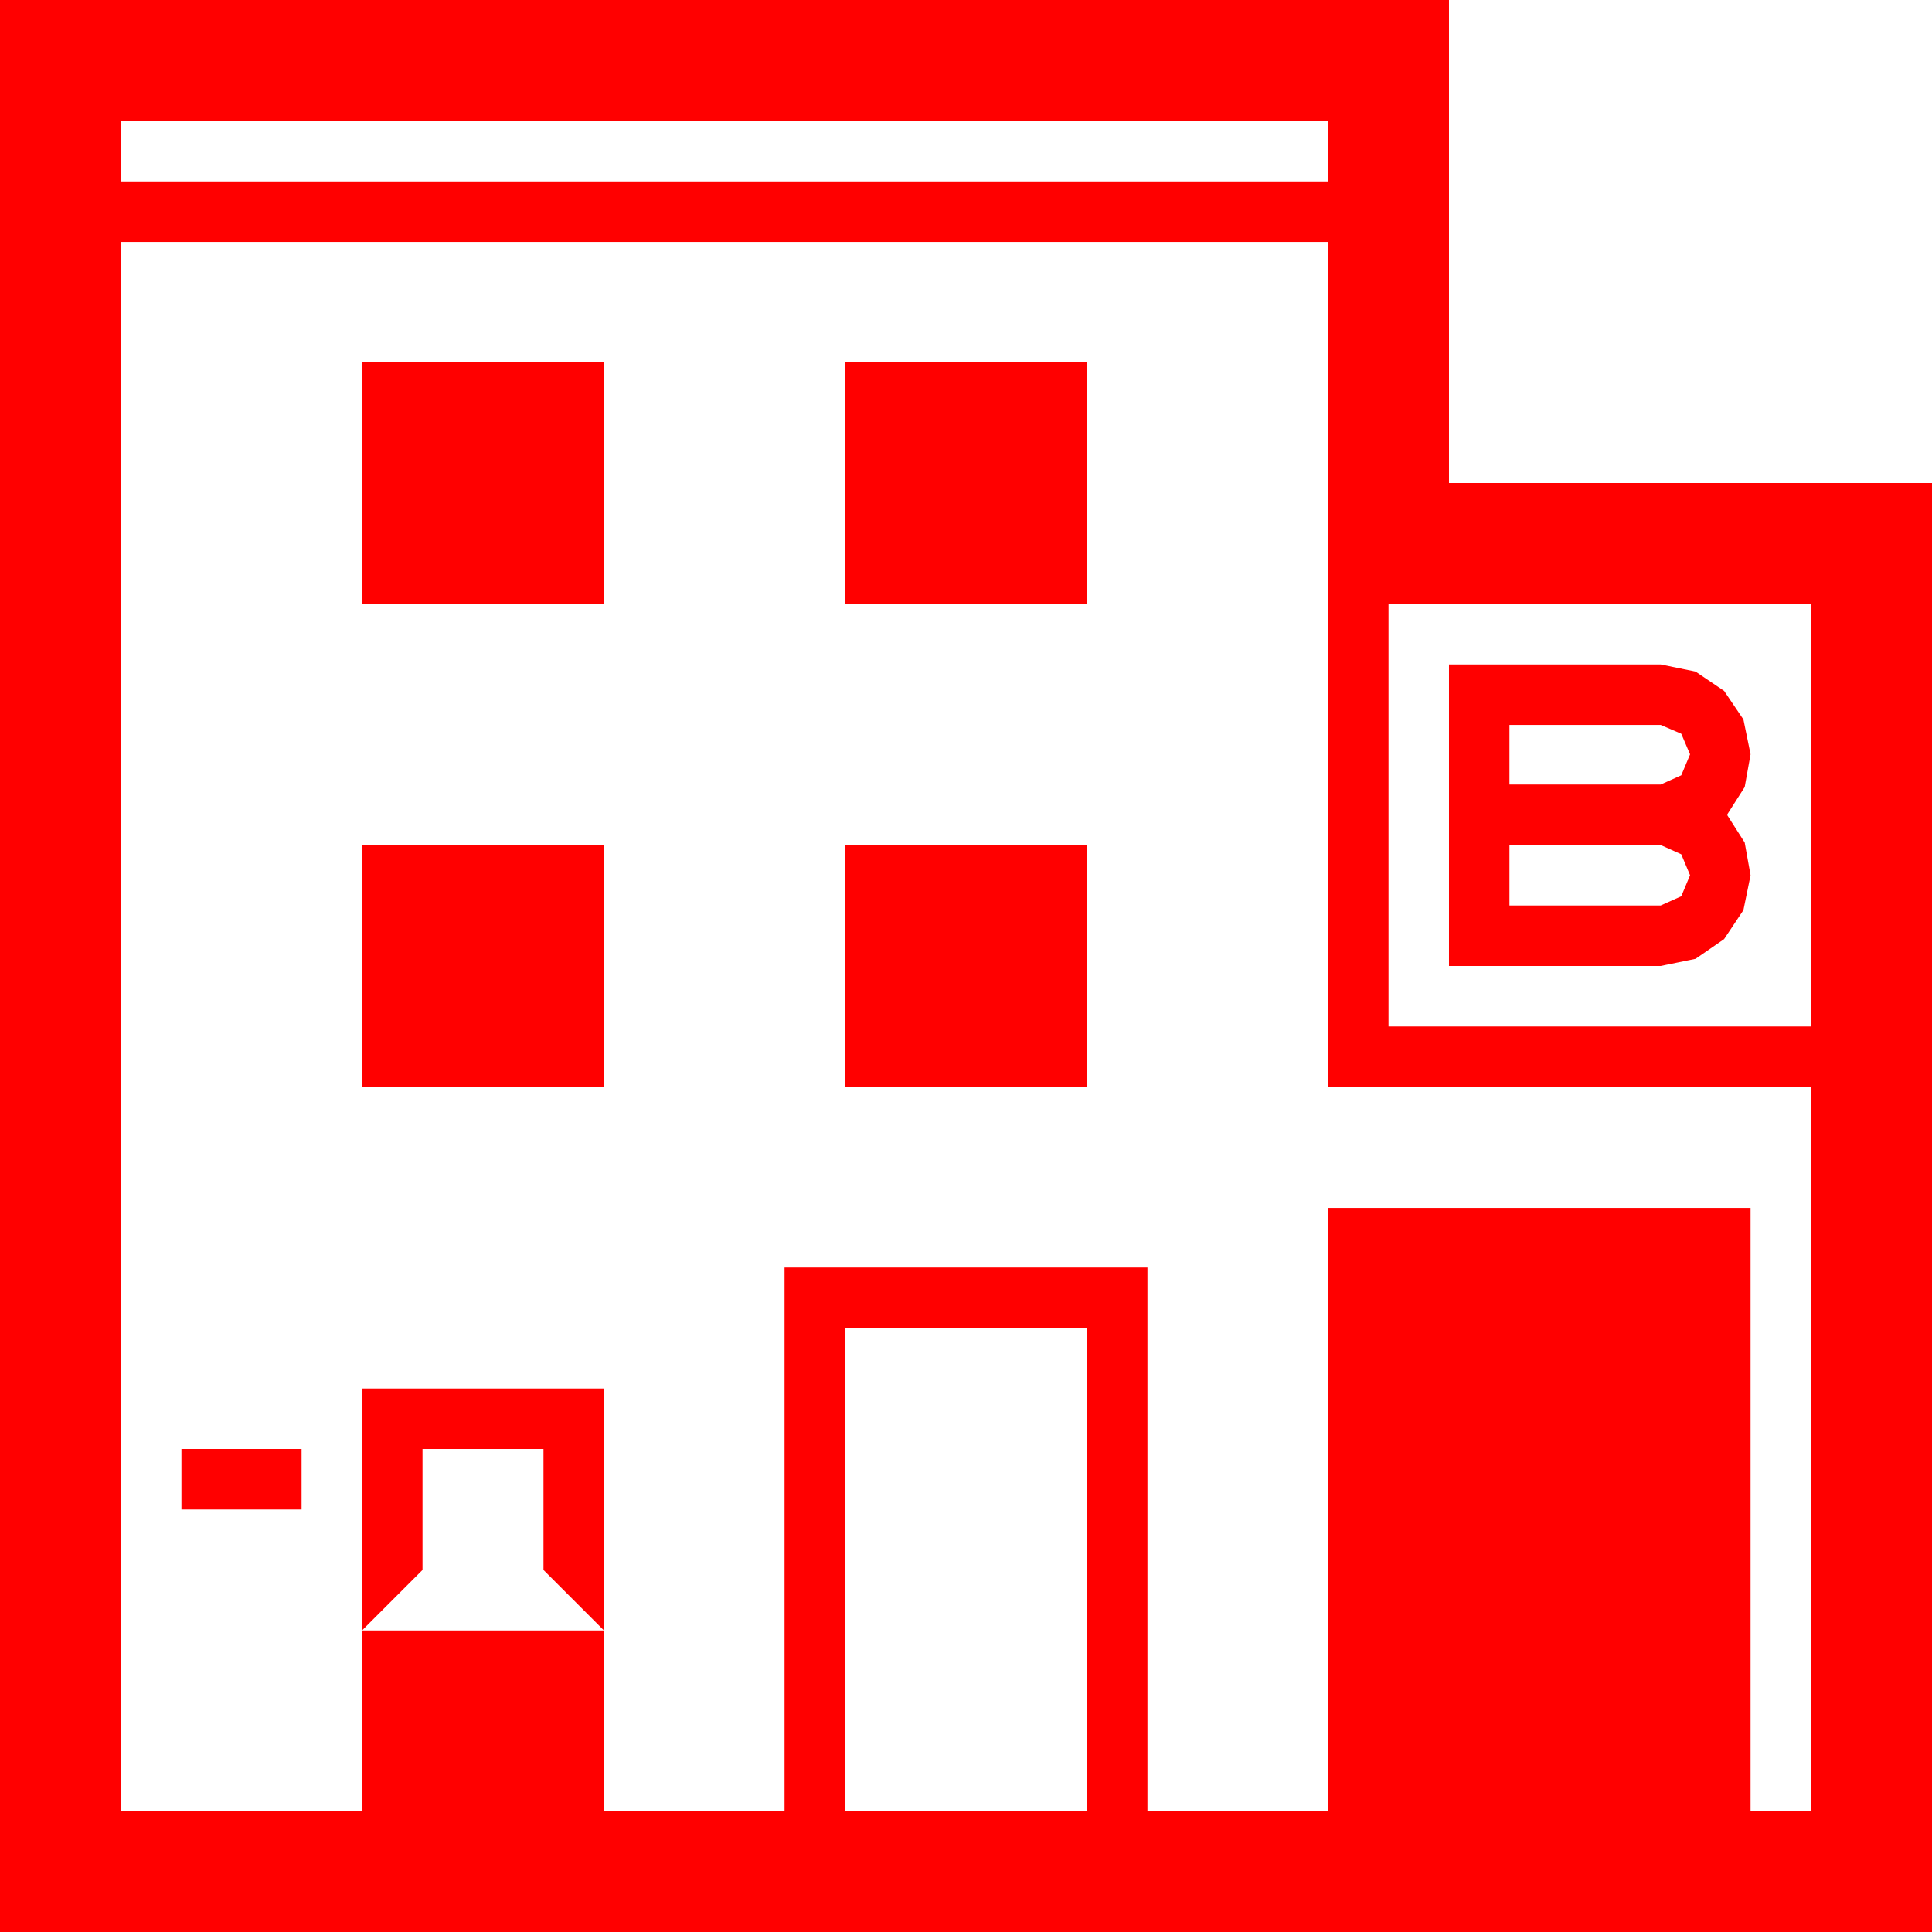 <?xml version="1.0" encoding="utf-8"?>
<!DOCTYPE svg PUBLIC "-//W3C//DTD SVG 1.1//EN" "http://www.w3.org/Graphics/SVG/1.1/DTD/svg11.dtd">
<svg width="67.383" height="67.383" xmlns="http://www.w3.org/2000/svg" xmlns:xlink="http://www.w3.org/1999/xlink" xmlns:xml="http://www.w3.org/XML/1998/namespace" version="1.1">
  <g>
    <g>
      <path style="fill:#FF0000;fill-opacity:1" d="M6.328,50.537L10.518,50.537 10.518,52.646 6.328,52.646 6.328,50.537z M12.627,48.428L21.064,48.428 21.064,56.865 18.955,54.756 18.955,50.537 14.736,50.537 14.736,54.756 12.627,56.865 12.627,48.428z M29.473,46.318L29.473,63.164 37.91,63.164 37.91,46.318 29.473,46.318z M52.646,29.473L52.646,31.582 57.92,31.582 58.638,31.26 58.945,30.527 58.638,29.795 57.92,29.473 52.646,29.473z M29.473,29.473L37.91,29.473 37.91,37.91 29.473,37.91 29.473,29.473z M12.627,29.473L21.064,29.473 21.064,37.91 12.627,37.91 12.627,29.473z M52.646,25.283L52.646,27.363 57.92,27.363 58.638,27.041 58.945,26.309 58.638,25.591 57.92,25.283 52.646,25.283z M50.537,23.174L57.92,23.174 59.136,23.423 60.132,24.097 60.806,25.093 61.055,26.309 60.85,27.451 60.234,28.418 60.85,29.385 61.055,30.527 60.806,31.743 60.132,32.754 59.136,33.442 57.92,33.691 50.537,33.691 50.537,23.174z M48.428,21.064L48.428,35.801 63.164,35.801 63.164,21.064 48.428,21.064z M29.473,12.627L37.91,12.627 37.91,21.064 29.473,21.064 29.473,12.627z M12.627,12.627L21.064,12.627 21.064,21.064 12.627,21.064 12.627,12.627z M4.219,8.438L4.219,63.164 12.627,63.164 12.627,56.865 21.064,56.865 21.064,63.164 27.363,63.164 27.363,44.209 40.02,44.209 40.02,63.164 46.318,63.164 46.318,42.129 61.055,42.129 61.055,63.164 63.164,63.164 63.164,37.91 46.318,37.91 46.318,8.438 4.219,8.438z M4.219,4.219L4.219,6.328 46.318,6.328 46.318,4.219 4.219,4.219z M0,0L50.537,0 50.537,16.846 67.383,16.846 67.383,67.383 0,67.383 0,0z" />
    </g>
  </g>
</svg>